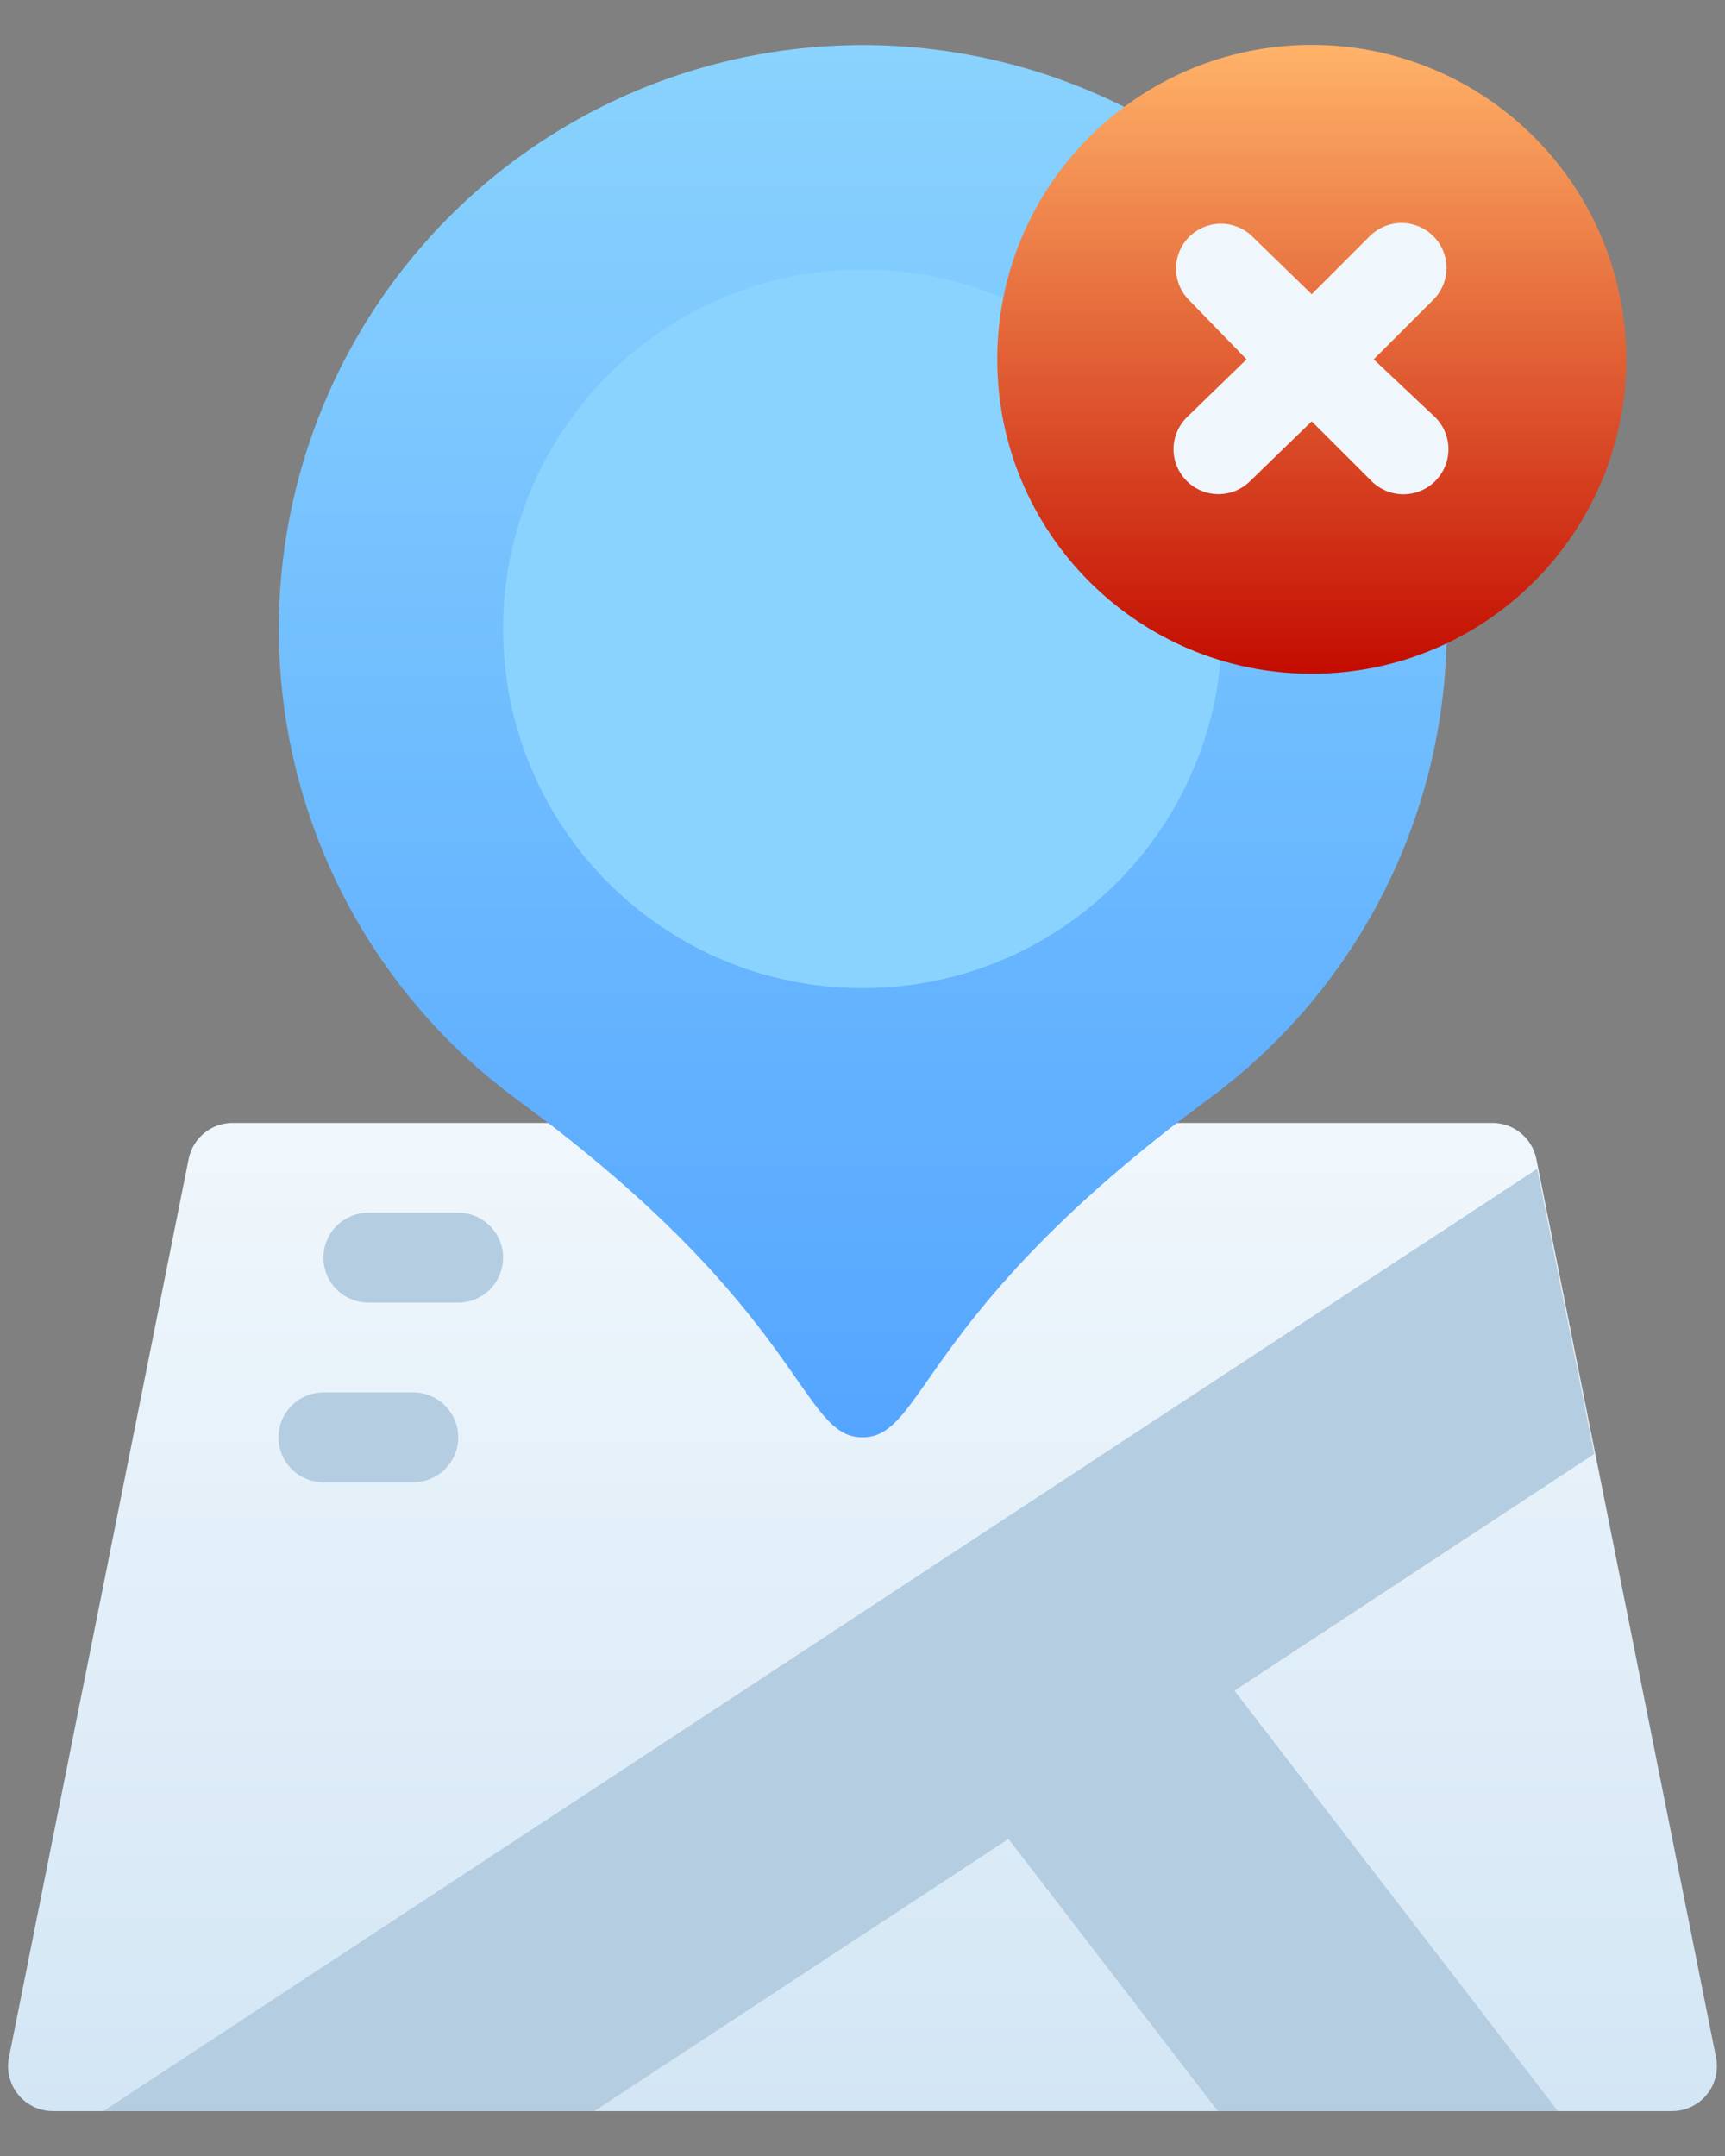 <svg width="32" height="40" viewBox="0 0 32 40" fill="none" xmlns="http://www.w3.org/2000/svg">
<rect x="0" y="0" width="32" height="40" fill="#808080" stroke="none"/>
<path d="M31.833 38.167C31.858 38.289 31.855 38.416 31.825 38.537C31.794 38.658 31.737 38.771 31.657 38.867C31.577 38.963 31.476 39.04 31.363 39.092C31.249 39.144 31.125 39.169 31 39.167H1C0.875 39.169 0.751 39.144 0.637 39.092C0.524 39.04 0.423 38.963 0.343 38.867C0.263 38.771 0.206 38.658 0.175 38.537C0.144 38.416 0.142 38.289 0.167 38.167L3.5 21.5C3.539 21.309 3.644 21.138 3.796 21.016C3.948 20.894 4.138 20.83 4.333 20.834H27.667C27.862 20.83 28.052 20.894 28.204 21.016C28.356 21.138 28.461 21.309 28.5 21.5L31.833 38.167Z" fill="url(#paint0_linear_64_324)"/>
<path d="M26.733 10.158C27.004 12.095 26.746 14.069 25.986 15.87C25.226 17.672 23.993 19.234 22.417 20.392C17.042 24.358 17.167 26.667 16 26.667C14.833 26.667 14.95 24.333 9.592 20.4C8.152 19.342 6.996 17.944 6.227 16.331C5.458 14.718 5.1 12.94 5.185 11.155C5.27 9.37 5.795 7.634 6.713 6.101C7.632 4.568 8.916 3.286 10.45 2.37C11.983 1.453 13.72 0.931 15.505 0.848C17.291 0.765 19.068 1.126 20.68 1.897C22.292 2.668 23.689 3.826 24.745 5.267C25.801 6.709 26.484 8.389 26.733 10.158Z" fill="url(#paint1_linear_64_324)"/>
<path d="M16 18.333C19.682 18.333 22.667 15.349 22.667 11.667C22.667 7.985 19.682 5 16 5C12.318 5 9.333 7.985 9.333 11.667C9.333 15.349 12.318 18.333 16 18.333Z" fill="#8AD3FE"/>
<path d="M22.9 31.367L28.9 39.167H22.592L18.708 34.117L11.025 39.167H1.917L28.517 21.684L29.575 26.975L22.9 31.367Z" fill="#B4CDE1"/>
<path d="M24.333 12.5C27.555 12.5 30.167 9.888 30.167 6.667C30.167 3.445 27.555 0.833 24.333 0.833C21.112 0.833 18.5 3.445 18.5 6.667C18.5 9.888 21.112 12.5 24.333 12.5Z" fill="url(#paint2_linear_64_324)"/>
<path d="M25.483 6.667L26.592 5.559C26.747 5.403 26.834 5.191 26.834 4.971C26.834 4.751 26.747 4.54 26.592 4.384C26.514 4.306 26.422 4.244 26.32 4.201C26.219 4.159 26.11 4.137 26 4.137C25.89 4.137 25.781 4.159 25.68 4.201C25.578 4.244 25.486 4.306 25.408 4.384L24.333 5.459L23.192 4.35C23.032 4.214 22.827 4.143 22.617 4.151C22.408 4.159 22.209 4.246 22.06 4.394C21.912 4.542 21.825 4.741 21.817 4.951C21.809 5.161 21.88 5.366 22.017 5.525L23.125 6.667L22.017 7.742C21.939 7.82 21.877 7.912 21.834 8.013C21.792 8.115 21.77 8.224 21.77 8.334C21.77 8.444 21.792 8.553 21.834 8.654C21.877 8.756 21.939 8.848 22.017 8.925C22.173 9.081 22.384 9.168 22.604 9.168C22.824 9.168 23.035 9.081 23.192 8.925L24.333 7.817L25.442 8.925C25.599 9.082 25.811 9.17 26.033 9.17C26.255 9.17 26.468 9.082 26.625 8.925C26.782 8.768 26.87 8.556 26.87 8.334C26.87 8.112 26.782 7.899 26.625 7.742L25.483 6.667Z" fill="#F0F7FC"/>
<path d="M7.667 27.5H6C5.779 27.5 5.567 27.412 5.411 27.256C5.254 27.1 5.167 26.888 5.167 26.667C5.167 26.446 5.254 26.234 5.411 26.078C5.567 25.921 5.779 25.834 6 25.834H7.667C7.888 25.834 8.1 25.921 8.256 26.078C8.412 26.234 8.5 26.446 8.5 26.667C8.5 26.888 8.412 27.1 8.256 27.256C8.1 27.412 7.888 27.5 7.667 27.5Z" fill="#B4CDE1"/>
<path d="M8.5 24.167H6.833C6.612 24.167 6.4 24.079 6.244 23.923C6.088 23.766 6 23.554 6 23.333C6 23.112 6.088 22.9 6.244 22.744C6.4 22.588 6.612 22.5 6.833 22.5H8.5C8.721 22.5 8.933 22.588 9.089 22.744C9.245 22.9 9.333 23.112 9.333 23.333C9.333 23.554 9.245 23.766 9.089 23.923C8.933 24.079 8.721 24.167 8.5 24.167Z" fill="#B4CDE1"/>
<defs>
<linearGradient id="paint0_linear_64_324" x1="16" y1="39.167" x2="16" y2="20.834" gradientUnits="userSpaceOnUse">
<stop stop-color="#D3E6F5"/>
<stop offset="1" stop-color="#F0F7FC"/>
</linearGradient>
<linearGradient id="paint1_linear_64_324" x1="16" y1="26.667" x2="16" y2="0.833" gradientUnits="userSpaceOnUse">
<stop stop-color="#54A5FF"/>
<stop offset="1" stop-color="#8AD3FE"/>
</linearGradient>
<linearGradient id="paint2_linear_64_324" x1="24.333" y1="12.5" x2="24.333" y2="0.833" gradientUnits="userSpaceOnUse">
<stop stop-color="#C30C00"/>
<stop offset="1" stop-color="#FFB369"/>
<stop offset="1" stop-color="#8A1500"/>
</linearGradient>
</defs>
</svg>
